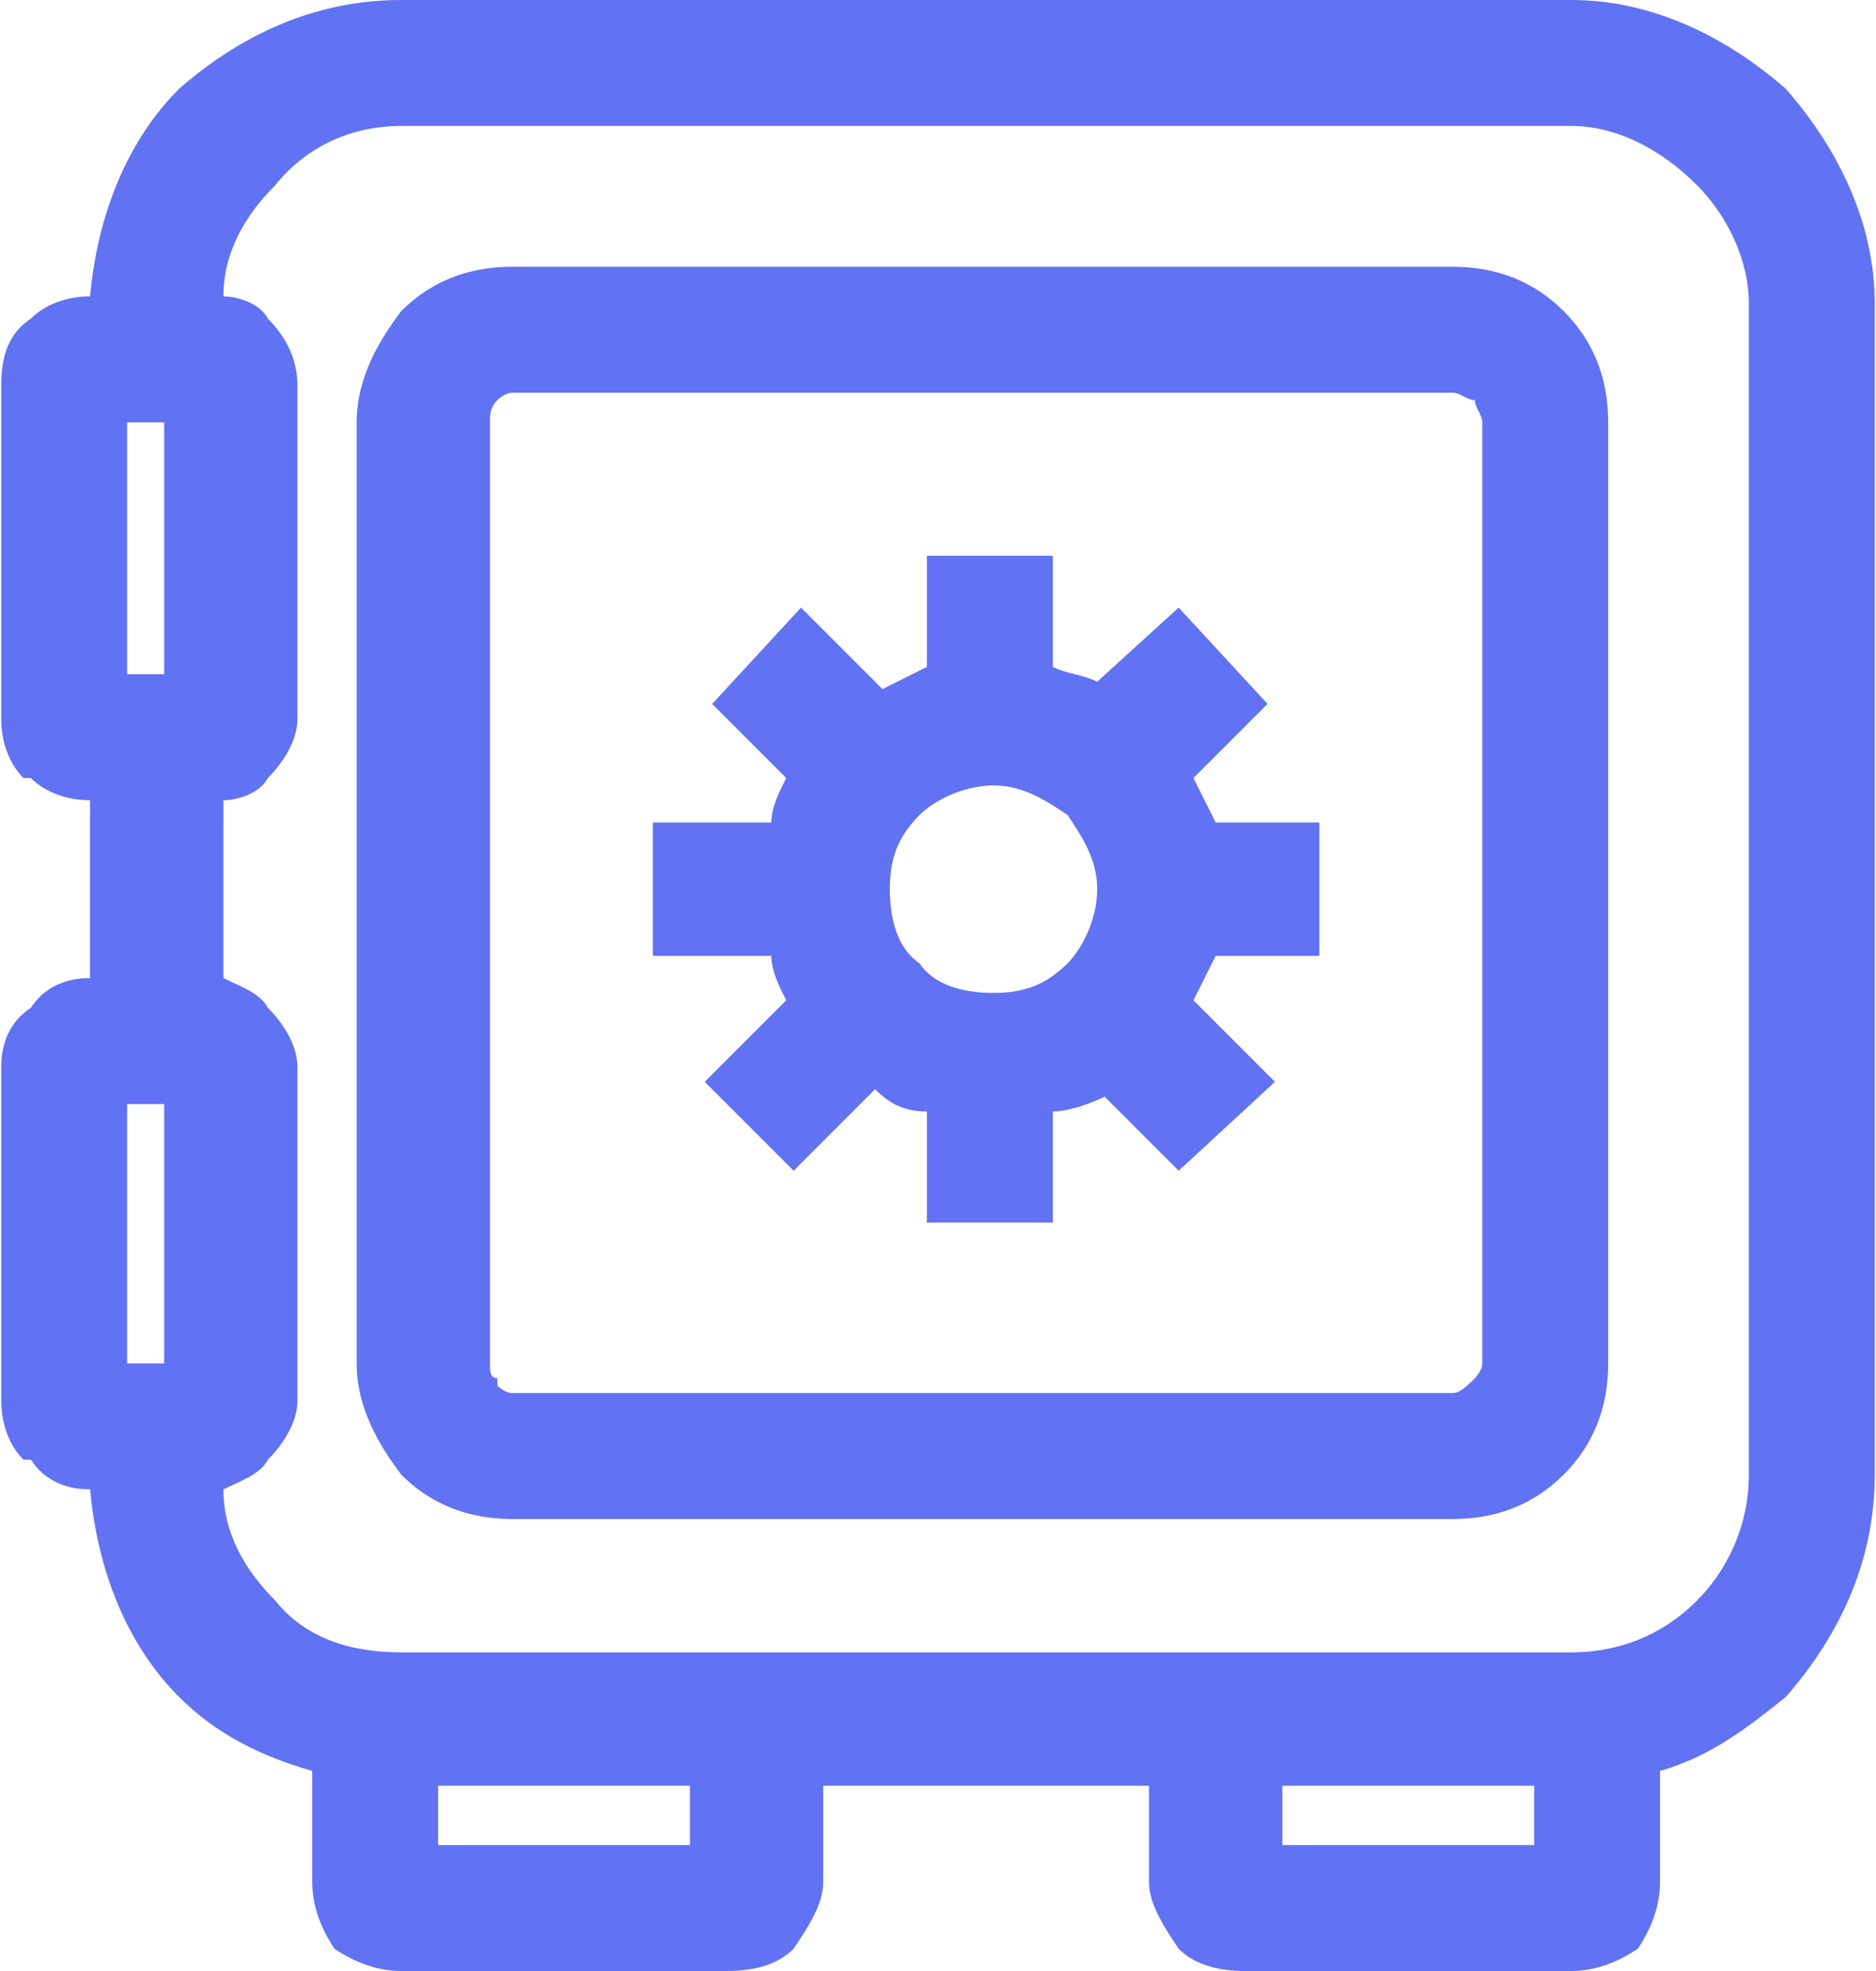 <?xml version="1.0" encoding="UTF-8" standalone="no"?>
<svg
   xmlns:dc="http://purl.org/dc/elements/1.1/"
   xmlns:cc="http://creativecommons.org/ns#"
   xmlns:rdf="http://www.w3.org/1999/02/22-rdf-syntax-ns#"
   xmlns:svg="http://www.w3.org/2000/svg"
   xmlns="http://www.w3.org/2000/svg"
   xmlns:sodipodi="http://sodipodi.sourceforge.net/DTD/sodipodi-0.dtd"
   xmlns:inkscape="http://www.inkscape.org/namespaces/inkscape"
   xml:space="preserve"
   width="20px"
   height="21px"
   version="1.0"
   style="shape-rendering:geometricPrecision; text-rendering:geometricPrecision; image-rendering:optimizeQuality; fill-rule:evenodd; clip-rule:evenodd"
   viewBox="0 0 2.53 2.66"
   id="svg10"
   sodipodi:docname="ic-nav-cold-staking.svg"><sodipodi:namedview
   pagecolor="#ffffff"
   bordercolor="#666666"
   borderopacity="1"
   objecttolerance="10"
   gridtolerance="10"
   guidetolerance="10"
   inkscape:pageopacity="0"
   inkscape:pageshadow="2"
   inkscape:window-width="640"
   inkscape:window-height="480"
   id="namedview12"
   inkscape:document-rotation="0" />
 <defs
   id="defs4">
  <style
   type="text/css"
   id="style2">
   <![CDATA[
    .fil0 {fill:#6172F2;fill-rule:nonzero}
   ]]>
  </style>
 </defs>
 <g
   id="Слой_x0020_1">
  <path
   class="fil0"
   d="M0.12 0.4c0.01,-0.11 0.05,-0.21 0.12,-0.28 0.08,-0.07 0.18,-0.12 0.3,-0.12l1.58 0c0.11,0 0.21,0.05 0.29,0.12 0.07,0.08 0.12,0.18 0.12,0.29l0 1.58c0,0.12 -0.05,0.22 -0.12,0.3 -0.05,0.04 -0.1,0.08 -0.17,0.1l0 0.15c0,0.03 -0.01,0.06 -0.03,0.09l0 0c-0.03,0.02 -0.06,0.03 -0.09,0.03l-0.44 0c-0.04,0 -0.07,-0.01 -0.09,-0.03l0 0c-0.02,-0.03 -0.04,-0.06 -0.04,-0.09l0 -0.13 -0.44 0 0 0.13c0,0.03 -0.02,0.06 -0.04,0.09l0 0c-0.02,0.02 -0.05,0.03 -0.09,0.03l-0.44 0c-0.03,0 -0.06,-0.01 -0.09,-0.03 -0.02,-0.03 -0.03,-0.06 -0.03,-0.09l0 -0.15c-0.07,-0.02 -0.13,-0.05 -0.18,-0.1 -0.07,-0.07 -0.11,-0.17 -0.12,-0.28l0 0c-0.03,0 -0.06,-0.01 -0.08,-0.04l-0.01 0c-0.02,-0.02 -0.03,-0.05 -0.03,-0.08l0 -0.45c0,-0.03 0.01,-0.06 0.04,-0.08 0.02,-0.03 0.05,-0.04 0.08,-0.04l0 0 0 -0.24 0 0c-0.03,0 -0.06,-0.01 -0.08,-0.03l-0.01 0c-0.02,-0.02 -0.03,-0.05 -0.03,-0.08l0 -0.45c0,-0.04 0.01,-0.07 0.04,-0.09 0.02,-0.02 0.05,-0.03 0.08,-0.03l0 0zm1.84 1.65l-1.27 0c-0.06,0 -0.11,-0.02 -0.15,-0.06l0 0c-0.03,-0.04 -0.06,-0.09 -0.06,-0.15l0 -1.27c0,-0.06 0.03,-0.11 0.06,-0.15 0.04,-0.04 0.09,-0.06 0.15,-0.06l1.27 0c0.06,0 0.11,0.02 0.15,0.06 0.04,0.04 0.06,0.09 0.06,0.15l0 1.27c0,0.06 -0.02,0.11 -0.06,0.15 -0.04,0.04 -0.09,0.06 -0.15,0.06zm-1.27 -0.17l1.27 0c0.01,0 0.02,-0.01 0.03,-0.02 0,0 0.01,-0.01 0.01,-0.02l0 -1.27c0,-0.01 -0.01,-0.02 -0.01,-0.03 -0.01,0 -0.02,-0.01 -0.03,-0.01l-1.27 0c-0.01,0 -0.02,0.01 -0.02,0.01 -0.01,0.01 -0.01,0.02 -0.01,0.03l0 1.27c0,0.01 0,0.02 0.01,0.02l0 0.01c0,0 0.01,0.01 0.02,0.01zm1.38 0.53l-0.34 0 0 0.08 0.34 0 0 -0.08zm-1.14 0l-0.34 0 0 0.08 0.34 0 0 -0.08zm0.49 -1.51c0.02,0.01 0.04,0.01 0.06,0.02l0.11 -0.1 0.12 0.13 -0.1 0.1c0.01,0.02 0.02,0.04 0.03,0.06l0.14 0 0 0.18 -0.14 0c-0.01,0.02 -0.02,0.04 -0.03,0.06l0.11 0.11 -0.13 0.12 -0.1 -0.1c-0.02,0.01 -0.05,0.02 -0.07,0.02l0 0.15 -0.17 0 0 -0.15c-0.03,0 -0.05,-0.01 -0.07,-0.03l-0.11 0.11 -0.12 -0.12 0.11 -0.11c-0.01,-0.02 -0.02,-0.04 -0.02,-0.06l-0.16 0 0 -0.18 0.16 0c0,-0.02 0.01,-0.04 0.02,-0.06l-0.1 -0.1 0.12 -0.13 0.11 0.11c0.02,-0.01 0.04,-0.02 0.06,-0.03l0 -0.15 0.17 0 0 0.15zm0.02 0.2c-0.03,-0.02 -0.06,-0.04 -0.1,-0.04 -0.04,0 -0.08,0.02 -0.1,0.04 -0.03,0.03 -0.04,0.06 -0.04,0.1 0,0.04 0.01,0.08 0.04,0.1 0.02,0.03 0.06,0.04 0.1,0.04 0.04,0 0.07,-0.01 0.1,-0.04 0.02,-0.02 0.04,-0.06 0.04,-0.1 0,-0.04 -0.02,-0.07 -0.04,-0.1zm-1.14 0.91c0,0.06 0.03,0.11 0.07,0.15 0.04,0.05 0.1,0.07 0.17,0.07l1.58 0c0.06,0 0.12,-0.02 0.17,-0.07 0.04,-0.04 0.07,-0.1 0.07,-0.17l0 -1.58c0,-0.06 -0.03,-0.12 -0.07,-0.16 -0.05,-0.05 -0.11,-0.08 -0.17,-0.08l-1.58 0c-0.07,0 -0.13,0.03 -0.17,0.08 -0.04,0.04 -0.07,0.09 -0.07,0.15 0.02,0 0.05,0.01 0.06,0.03l0 0c0.02,0.02 0.04,0.05 0.04,0.09l0 0.45c0,0.03 -0.02,0.06 -0.04,0.08 -0.01,0.02 -0.04,0.03 -0.06,0.03l0 0.24c0.02,0.01 0.05,0.02 0.06,0.04l0 0c0.02,0.02 0.04,0.05 0.04,0.08l0 0.45c0,0.03 -0.02,0.06 -0.04,0.08 -0.01,0.02 -0.04,0.03 -0.06,0.04zm-0.13 -0.17l0.05 0 0 -0.35 -0.05 0 0 0.35zm0 -0.93l0.05 0 0 -0.34 -0.05 0 0 0.34z"
   id="path7" />
 </g>
</svg>
